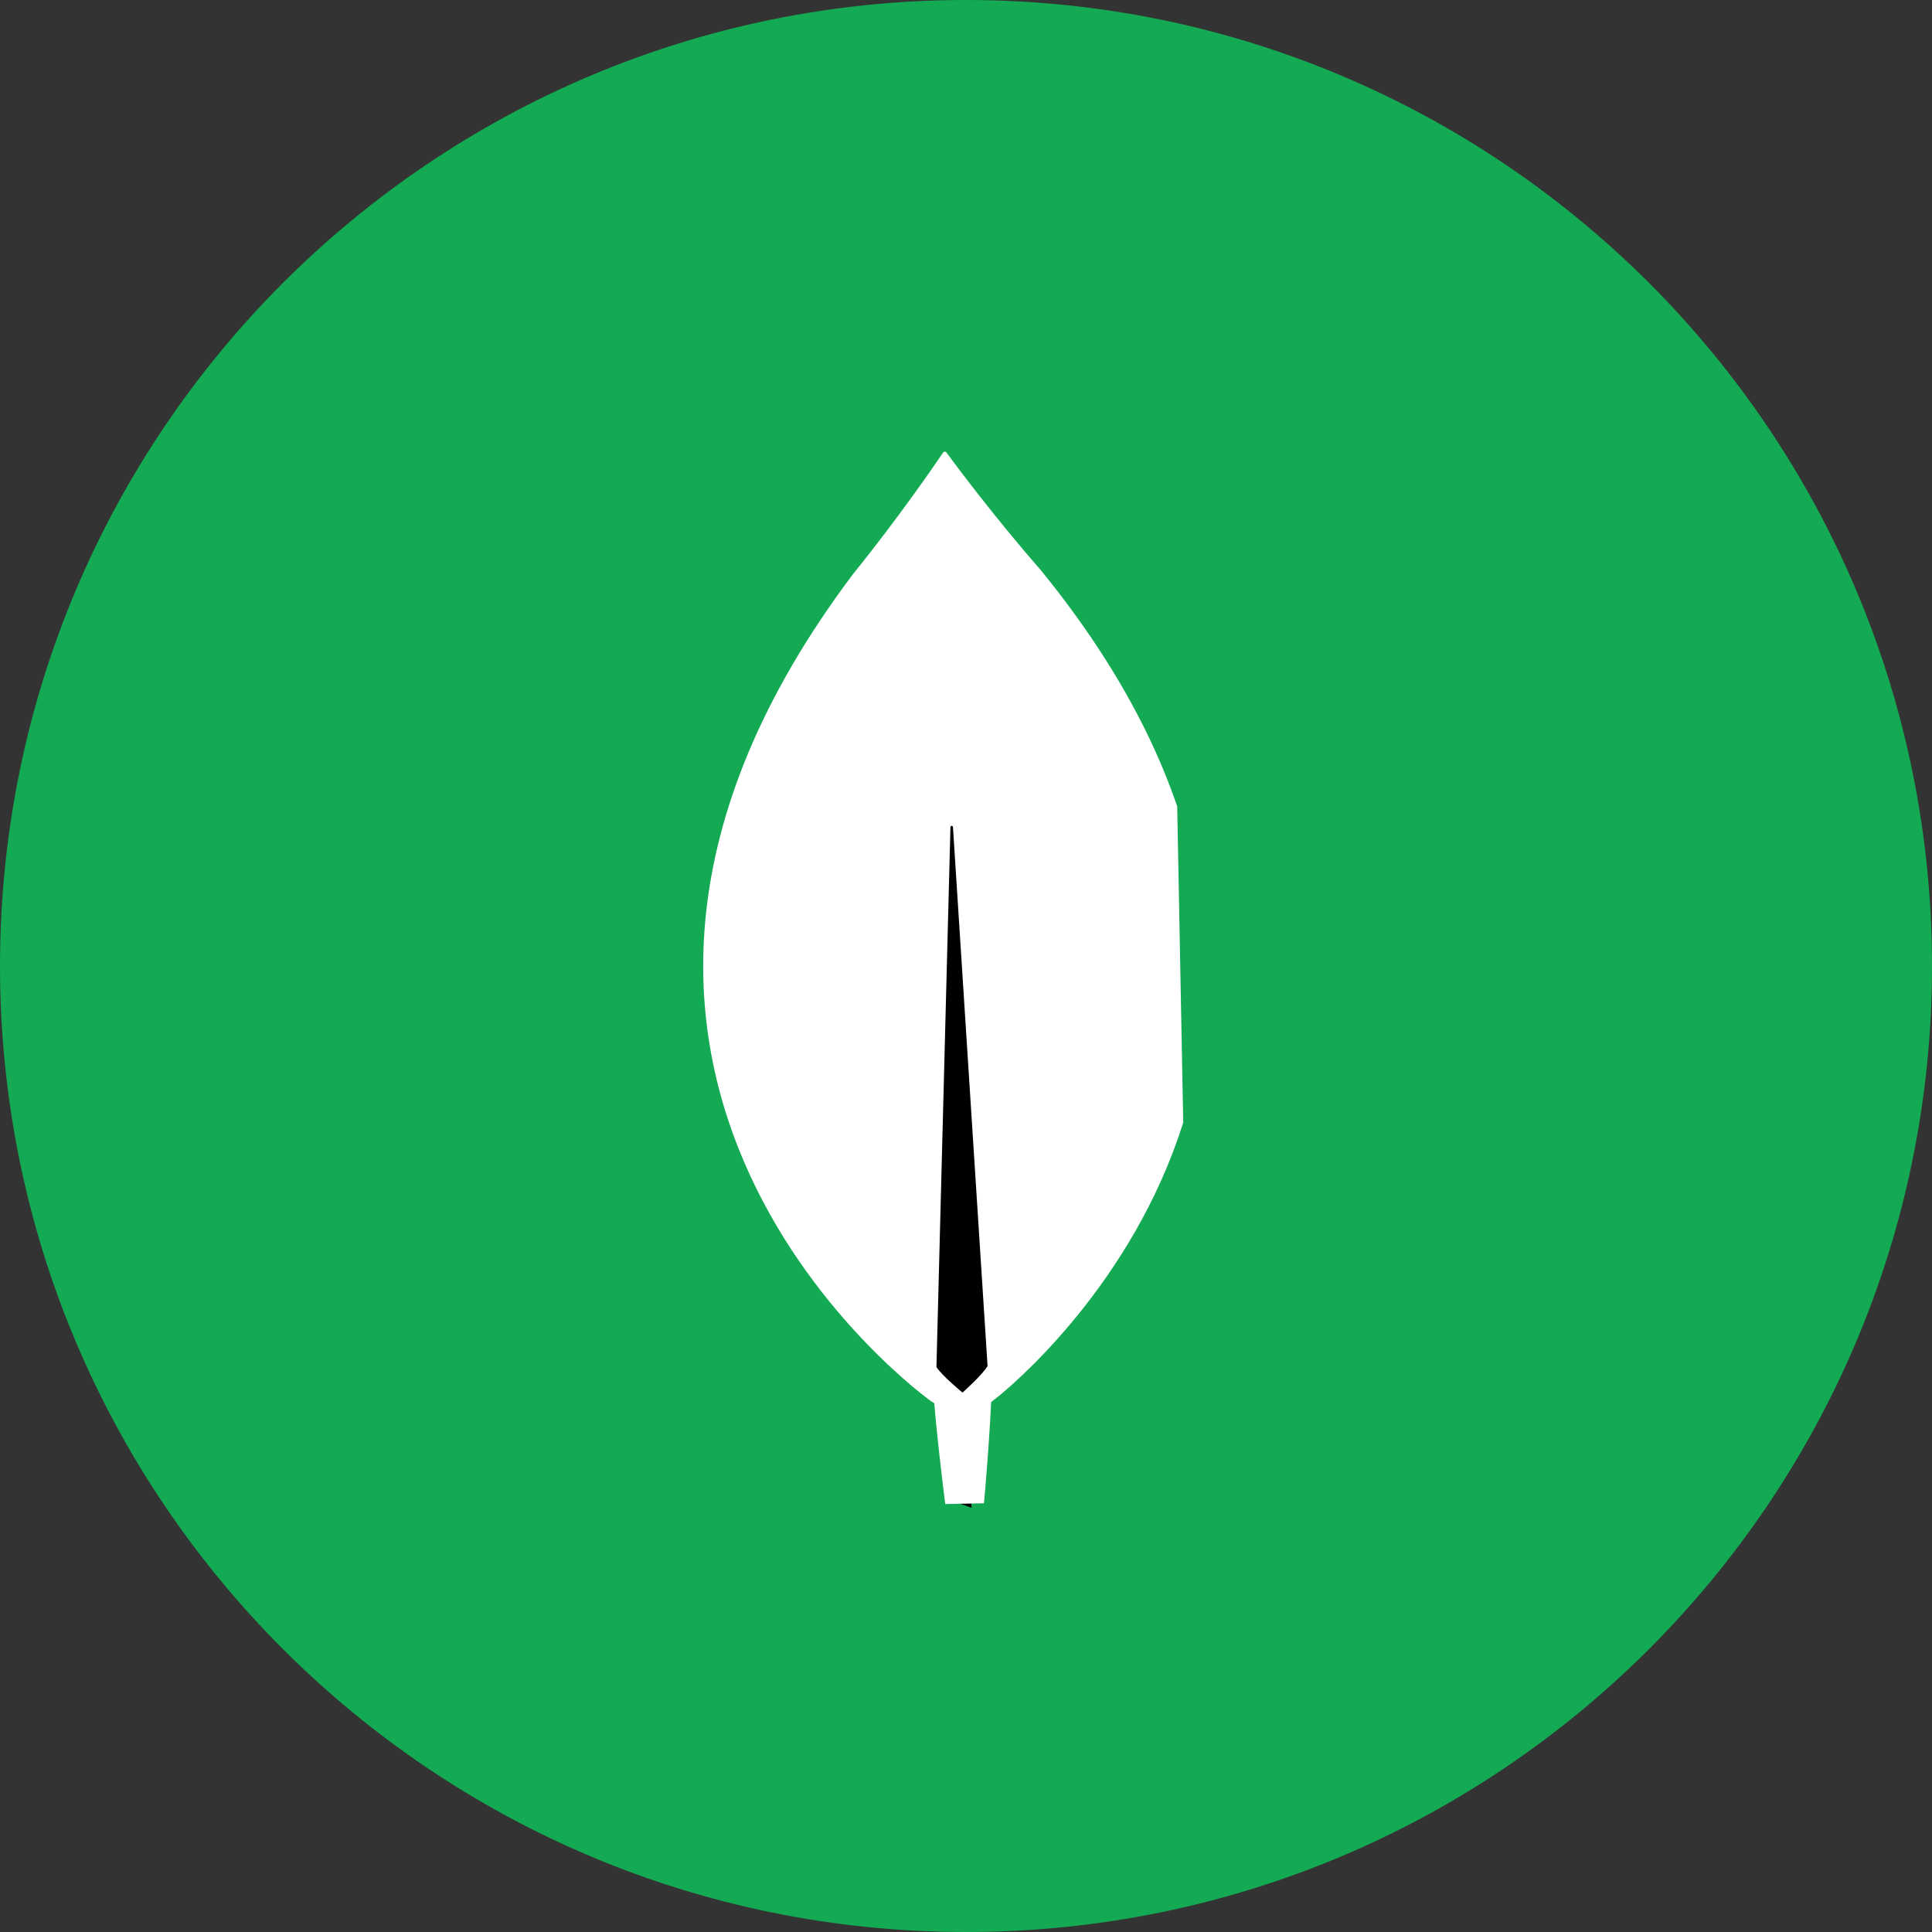 <svg xmlns="http://www.w3.org/2000/svg" xmlns:xlink="http://www.w3.org/1999/xlink" width="500" zoomAndPan="magnify" viewBox="0 0 375 375" height="500" preserveAspectRatio="xMidYMid meet" version="1.0"><rect x="0" y="0" width="375" height="375" fill="#333333" stroke="none"/><defs><clipPath id="91889f6764"><path d="M 187.5 0 C 83.945 0 0 83.945 0 187.5 C 0 291.055 83.945 375 187.5 375 C 291.055 375 375 291.055 375 187.5 C 375 83.945 291.055 0 187.5 0 Z M 187.5 0 " clip-rule="nonzero"/></clipPath><clipPath id="36b24e6b8b"><path d="M 140.066 87.969 L 228 87.969 L 228 292.656 L 140.066 292.656 Z M 140.066 87.969 " clip-rule="nonzero"/></clipPath><clipPath id="fb4f25a524"><path d="M 136 87 L 232 87 L 232 293 L 136 293 Z M 136 87 " clip-rule="nonzero"/></clipPath><clipPath id="0c4af78829"><path d="M 132.703 88.176 L 227.156 86.375 L 231.059 291.023 L 136.605 292.828 Z M 132.703 88.176 " clip-rule="nonzero"/></clipPath><clipPath id="ae317f2d79"><path d="M 89.934 88.992 L 278.844 85.391 L 282.746 290.039 L 93.84 293.641 Z M 89.934 88.992 " clip-rule="nonzero"/></clipPath></defs><g clip-path="url(#91889f6764)"><rect x="-37.5" width="450" fill="#13aa53" y="-37.5" height="450" fill-opacity="1"/></g><g clip-path="url(#36b24e6b8b)"><path fill="#000000" d="M 183.234 87.969 C 183.219 88.133 183.203 88.234 183.195 88.387 L 183.195 88.5 L 183.188 88.5 C 183.172 88.629 183.164 88.711 183.156 88.832 L 183.156 88.961 L 183.141 88.961 C 183.141 89.047 183.125 89.113 183.125 89.18 L 183.125 89.402 L 183.102 89.402 C 183.094 89.473 183.094 89.559 183.078 89.617 L 183.078 89.797 L 183.062 89.797 C 183.062 89.855 183.062 89.922 183.043 89.977 L 183.043 90.145 L 183.027 90.145 C 183.027 90.23 183.02 90.332 183.012 90.418 L 183.012 90.434 C 182.988 90.582 182.965 90.727 182.941 90.863 L 182.941 90.93 L 182.926 90.93 C 182.918 90.965 182.902 91 182.902 91.031 L 182.902 91.176 L 182.879 91.176 L 182.879 91.363 L 182.84 91.363 L 182.84 91.52 L 182.801 91.52 L 182.801 91.699 L 182.77 91.699 L 182.77 91.859 L 182.73 91.859 L 182.73 92.004 L 182.684 92.004 L 182.684 92.125 L 182.652 92.125 L 182.652 92.277 L 182.621 92.277 L 182.621 92.398 L 182.57 92.398 L 182.57 92.508 L 182.547 92.508 L 182.547 92.637 L 182.516 92.637 C 182.508 92.645 182.508 92.66 182.508 92.668 L 182.508 92.754 L 182.484 92.754 C 182.477 92.773 182.477 92.789 182.477 92.805 L 182.477 92.859 L 182.461 92.859 C 182.453 92.883 182.445 92.926 182.445 92.941 C 182.422 93.004 182.391 93.062 182.367 93.121 L 182.367 93.141 C 182.352 93.156 182.336 93.18 182.328 93.199 L 182.328 93.266 L 182.297 93.266 L 182.297 93.336 L 182.258 93.336 L 182.258 93.402 L 182.234 93.402 L 182.234 93.488 L 182.18 93.488 L 182.18 93.609 L 182.145 93.609 L 182.145 93.641 L 182.113 93.641 L 182.113 93.711 L 182.082 93.711 L 182.082 93.805 L 182.051 93.805 L 182.051 93.871 L 182.004 93.871 L 182.004 93.965 L 181.973 93.965 L 181.973 94.035 L 181.934 94.035 L 181.934 94.102 L 181.91 94.102 L 181.91 94.188 L 181.863 94.188 L 181.863 94.258 L 181.832 94.258 L 181.832 94.309 L 181.801 94.309 L 181.801 94.375 L 181.754 94.375 L 181.754 94.453 L 181.719 94.453 L 181.719 94.504 L 181.68 94.504 L 181.68 94.57 L 181.648 94.57 L 181.648 94.664 L 181.609 94.664 L 181.609 94.699 L 181.586 94.699 L 181.586 94.77 L 181.539 94.77 L 181.539 94.801 L 181.508 94.801 L 181.508 94.887 L 181.469 94.887 L 181.469 94.922 L 181.438 94.922 L 181.438 94.988 L 181.398 94.988 L 181.398 95.039 L 181.375 95.039 L 181.359 95.074 L 181.359 95.109 L 181.344 95.109 C 181.336 95.125 181.328 95.125 181.328 95.145 L 181.328 95.152 L 181.32 95.152 C 181.312 95.176 181.305 95.195 181.289 95.211 L 181.289 95.238 L 181.277 95.238 C 181.238 95.289 181.215 95.34 181.184 95.391 L 181.184 95.398 C 181.168 95.418 181.129 95.449 181.113 95.484 L 181.113 95.5 L 181.105 95.5 C 181.098 95.512 181.082 95.52 181.082 95.527 L 181.082 95.551 L 181.066 95.551 L 181.043 95.578 L 181.043 95.586 L 181.035 95.586 C 181.035 95.594 181.02 95.605 181.012 95.621 L 181.012 95.656 L 180.988 95.656 L 180.973 95.672 L 180.973 95.688 L 180.957 95.688 C 180.957 95.707 180.941 95.707 180.941 95.715 L 180.941 95.738 L 180.91 95.738 C 180.91 95.75 180.902 95.758 180.895 95.766 L 180.895 95.816 L 180.871 95.816 L 180.871 95.852 L 180.836 95.852 L 180.836 95.902 L 180.805 95.902 L 180.805 95.969 L 180.766 95.969 L 180.766 95.902 L 180.727 95.902 L 180.727 95.938 L 180.68 95.938 L 180.68 95.988 L 180.641 95.988 L 180.641 96.055 L 180.602 96.055 L 180.602 96.09 L 180.57 96.09 L 180.57 96.141 L 180.539 96.141 L 180.539 96.176 L 180.508 96.176 L 180.508 96.242 L 180.461 96.242 L 180.461 96.277 L 180.43 96.277 L 180.43 96.328 L 180.387 96.328 L 180.387 96.363 L 180.355 96.363 L 180.355 96.406 L 180.316 96.406 L 180.316 96.492 L 180.301 96.492 L 180.301 96.523 L 180.254 96.523 L 180.254 96.566 L 180.223 96.566 L 180.223 96.586 L 180.191 96.586 L 180.191 96.617 L 180.152 96.617 L 180.152 96.703 L 180.121 96.703 L 180.121 96.738 L 180.082 96.738 L 180.082 96.773 L 180.051 96.773 L 180.051 96.824 L 180.012 96.824 L 180.012 96.855 L 179.973 96.855 L 179.973 96.891 L 179.938 96.891 L 179.938 96.926 L 179.891 96.926 L 179.891 97.012 L 179.859 97.012 L 179.859 97.055 L 179.812 97.055 L 179.812 97.086 L 179.781 97.086 L 179.781 97.121 L 179.734 97.121 L 179.734 97.172 L 179.703 97.172 L 179.703 97.207 L 179.664 97.207 L 179.664 97.266 L 179.633 97.266 L 179.633 97.301 L 179.586 97.301 L 179.586 97.352 L 179.57 97.352 L 179.57 97.387 L 179.539 97.387 L 179.539 97.422 L 179.496 97.422 L 179.496 97.453 L 179.465 97.453 L 179.465 97.504 L 179.426 97.504 L 179.426 97.539 L 179.402 97.539 C 179.395 97.547 179.395 97.559 179.395 97.559 L 179.395 97.574 L 179.379 97.574 L 179.34 97.609 C 179.34 97.609 179.324 97.625 179.309 97.633 L 179.309 97.684 L 179.277 97.684 L 179.277 97.727 L 179.246 97.727 L 179.246 97.762 L 179.215 97.762 L 179.215 97.797 L 179.191 97.797 L 179.168 97.82 L 179.168 97.848 L 179.152 97.848 L 179.137 97.863 L 179.137 97.891 L 179.121 97.891 C 179.082 97.941 179.062 97.977 179.008 98.027 C 178.992 98.043 178.945 98.086 178.914 98.109 C 178.82 98.18 178.695 98.289 178.598 98.383 C 178.535 98.426 178.473 98.488 178.426 98.527 L 178.426 98.539 L 178.418 98.539 C 178.293 98.648 178.164 98.75 178.023 98.871 L 178.023 98.879 C 177.836 99.051 177.645 99.211 177.426 99.406 L 177.426 99.398 L 177.41 99.398 C 176.953 99.801 176.465 100.25 175.91 100.754 L 175.91 100.762 L 175.902 100.762 C 174.539 102.027 172.926 103.645 171.113 105.609 L 170.961 105.77 C 160.004 117.77 142.734 142.777 140.914 183.184 C 140.758 186.527 140.789 189.777 140.961 192.941 L 140.961 193.02 C 141.836 208.941 146.559 222.535 152.469 233.578 L 152.469 233.59 C 154.82 237.988 157.355 241.988 159.934 245.57 L 159.934 245.578 C 168.809 257.988 177.875 265.34 180.191 267.121 C 183.746 275.848 183.414 290.824 183.414 290.824 L 188.586 292.656 C 188.586 292.656 187.531 278.152 189.012 271.148 C 189.469 268.957 190.555 267.09 191.824 265.504 C 192.676 264.863 195.207 262.934 198.25 260 C 198.391 259.84 198.477 259.695 198.605 259.539 C 210.859 247.449 233.75 217.664 225.898 169.145 C 215.723 121.727 191.723 106.145 189.145 100.184 C 186.301 95.98 183.234 87.969 183.234 87.969 Z M 183.234 87.969 " fill-opacity="1" fill-rule="nonzero"/></g><g clip-path="url(#fb4f25a524)"><g clip-path="url(#0c4af78829)"><g clip-path="url(#ae317f2d79)"><path fill="#ffffff" d="M 201.973 110.609 C 193.004 100.367 185.246 89.945 183.664 87.777 C 183.625 87.742 183.582 87.711 183.531 87.691 C 183.48 87.672 183.43 87.66 183.375 87.66 C 183.324 87.664 183.27 87.676 183.223 87.695 C 183.172 87.719 183.129 87.75 183.094 87.789 C 181.594 90.012 174.242 100.727 165.668 111.301 C 92.219 208.75 180.594 271.883 180.594 271.883 L 181.336 272.359 C 182.176 282.344 184.074 296.707 184.074 296.707 L 190.57 296.582 C 190.57 296.582 191.922 282.242 192.379 272.148 L 193.098 271.566 C 193.184 271.645 279.086 205.188 201.973 110.609 Z M 186.82 270.301 C 186.82 270.301 182.859 267.043 181.77 265.355 L 181.766 265.191 L 184.48 160.551 C 184.477 160.227 184.965 160.219 184.969 160.543 L 191.676 265.004 L 191.676 265.168 C 190.652 266.895 186.82 270.301 186.82 270.301 Z M 186.82 270.301 " fill-opacity="1" fill-rule="nonzero"/></g></g></g></svg>